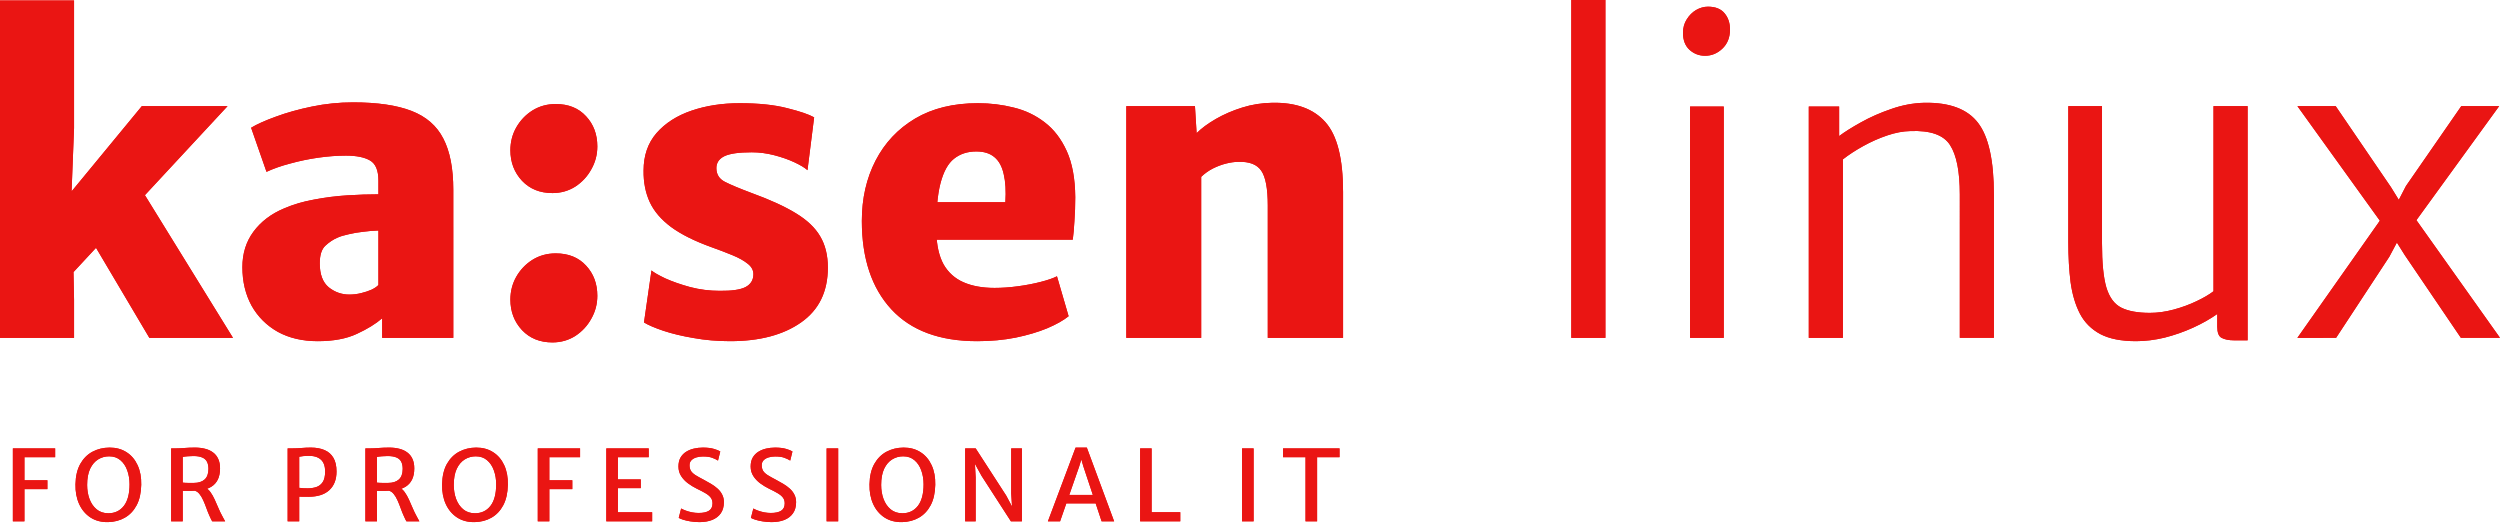 <?xml version="1.0" encoding="UTF-8" standalone="no"?>
<svg
   width="286.871"
   height="59.957"
   viewBox="0 0 4278.51 893.13"
   fill="none"
   version="1.1"
   id="svg799"
   sodipodi:docname="Group 4.svg"
   xmlns:inkscape="http://www.inkscape.org/namespaces/inkscape"
   xmlns:sodipodi="http://sodipodi.sourceforge.net/DTD/sodipodi-0.dtd"
   xmlns:xlink="http://www.w3.org/1999/xlink"
   xmlns="http://www.w3.org/2000/svg"
   xmlns:svg="http://www.w3.org/2000/svg">
  <defs
     id="defs803" />
  <sodipodi:namedview
     id="namedview801"
     pagecolor="#ffffff"
     bordercolor="#000000"
     borderopacity="0.25"
     inkscape:showpageshadow="2"
     inkscape:pageopacity="0.0"
     inkscape:pagecheckerboard="0"
     inkscape:deskcolor="#d1d1d1"
     showgrid="false" />
  <g
     id="g979"
     clip-path="none"
     transform="translate(-2301.28,-603.919)">
    <g
       inkscape:label="Clip"
       id="g977">
      <path
         d="m 2690.74,784.968 -267.71,288.362 3.56,-26.35 1.42,69.07 v 65.5 H 2301.28 V 945.88 604.12 h 126.73 v 218.584 l -5.69,145.96 -14.95,-17.8 136.7,-165.896 z m -232.11,230.692 84.02,-89.004 157.35,254.894 h -143.11 z m 386.32,171.59 c -26.11,0 -48.89,-5.34 -68.35,-16.02 -19.23,-10.92 -34.18,-25.87 -44.86,-44.86 -10.44,-19.22 -15.66,-41.18 -15.66,-65.86 0,-23.26 6.29,-43.43 18.87,-60.518 12.81,-17.326 30.26,-30.616 52.33,-39.872 15.9,-6.883 33.22,-11.986 51.97,-15.308 18.75,-3.56 37.5,-5.934 56.25,-7.12 18.99,-1.187 36.79,-1.78 53.4,-1.78 l 18.51,22.784 -18.51,39.16 c -8.3,0.237 -16.97,0.949 -25.99,2.136 -8.78,0.948 -17.08,2.378 -24.92,4.268 -7.83,1.67 -14.12,3.56 -18.86,5.7 -7.36,3.09 -14.36,7.71 -21.01,13.88 -6.41,5.94 -9.61,16.02 -9.61,30.26 0,18.75 5.1,32.4 15.31,40.94 10.44,8.31 22.19,12.46 35.24,12.46 6.88,0 13.65,-0.83 20.29,-2.49 6.89,-1.66 12.94,-3.68 18.16,-6.05 5.22,-2.61 9.02,-5.22 11.39,-7.83 l 20.65,26.34 -14.24,30.62 c -10.92,9.49 -25.39,18.39 -43.43,26.7 -17.8,8.3 -40.11,12.46 -66.93,12.46 z m 232.11,-5.7 h -121.75 v -59.09 h -6.41 V 912.416 c 0,-17.563 -4.86,-29.074 -14.59,-34.532 -9.5,-5.459 -23.14,-8.188 -40.94,-8.188 -15.19,0 -31.09,1.186 -47.71,3.56 -16.37,2.373 -32.28,5.696 -47.7,9.968 -15.43,4.034 -28.96,8.781 -40.59,14.24 l -26.34,-75.472 c 9.73,-5.934 23.73,-12.223 42.01,-18.868 18.51,-6.883 39.28,-12.698 62.3,-17.444 23.02,-4.747 46.4,-7.12 70.13,-7.12 41.53,0 74.88,4.865 100.04,14.596 25.15,9.73 43.31,25.513 54.46,47.348 11.4,21.834 17.09,51.026 17.09,87.576 z m 169.59,7.83 c -21.36,0 -38.68,-7 -51.97,-21 -13.29,-14.24 -19.94,-31.68 -19.94,-52.33 0,-14 3.32,-26.94 9.97,-38.81 6.88,-12.1 16.14,-21.83 27.77,-29.19 11.86,-7.36 25.15,-11.03 39.87,-11.03 21.83,0 39.16,7 51.97,21 12.82,13.77 19.23,30.97 19.23,51.62 0,14 -3.44,27.06 -10.33,39.16 -6.64,12.1 -15.78,21.95 -27.41,29.55 -11.63,7.36 -24.68,11.03 -39.16,11.03 z m 0,-255.604 c -21.36,0 -38.68,-7.002 -51.97,-21.004 -13.29,-14.24 -19.94,-31.684 -19.94,-52.332 0,-14.003 3.32,-26.938 9.97,-38.804 6.88,-12.104 16.14,-21.835 27.77,-29.192 11.86,-7.358 25.15,-11.036 39.87,-11.036 21.83,0 39.16,7.001 51.97,21.004 12.82,13.765 19.23,30.972 19.23,51.62 0,14.002 -3.44,27.056 -10.33,39.16 -6.64,12.104 -15.78,21.953 -27.41,29.548 -11.63,7.357 -24.68,11.036 -39.16,11.036 z m 156.75,221.434 12.81,-89 c 3.8,3.32 11.63,7.83 23.5,13.53 12.1,5.45 26.34,10.44 42.72,14.95 16.38,4.27 33.23,6.41 50.55,6.41 20.65,0.23 35.36,-1.9 44.15,-6.41 9.01,-4.75 13.52,-12.11 13.52,-22.07 0,-6.89 -3.2,-12.82 -9.61,-17.8 -6.41,-5.23 -15.07,-10.09 -25.99,-14.6 -10.91,-4.51 -23.02,-9.14 -36.31,-13.88 -28.95,-10.45 -51.97,-21.96 -69.06,-34.536 -16.85,-12.579 -28.96,-26.7 -36.31,-42.364 -7.36,-15.902 -10.92,-33.939 -10.68,-54.112 0,-25.632 7.35,-46.992 22.07,-64.08 14.95,-17.088 34.89,-29.904 59.81,-38.448 24.92,-8.544 52.45,-12.816 82.59,-12.816 32.51,0 59.69,2.848 81.52,8.544 21.84,5.458 37.14,10.68 45.93,15.664 l -11.4,90.424 c -4.74,-4.272 -12.22,-8.782 -22.42,-13.528 -10.21,-4.747 -21.72,-8.782 -34.54,-12.104 -12.81,-3.323 -25.63,-4.984 -38.44,-4.984 -22.08,0 -37.74,2.254 -47,6.764 -9.02,4.509 -13.52,11.273 -13.52,20.292 0,10.68 4.86,18.512 14.59,23.496 9.73,4.984 25.04,11.392 45.93,19.224 31.32,11.392 56.48,22.902 75.47,34.532 19.22,11.629 33.11,24.801 41.65,39.512 8.78,14.72 13.17,32.52 13.17,53.4 0,41.3 -15.31,72.63 -45.92,93.99 -30.38,21.36 -70.85,32.04 -121.4,32.04 -21.83,0 -42.6,-1.78 -62.3,-5.34 -19.7,-3.32 -37.02,-7.48 -51.97,-12.46 -14.72,-4.99 -25.76,-9.73 -33.11,-14.24 z m 570.06,32.04 c -64.08,0 -112.97,-18.16 -146.67,-54.47 -33.7,-36.55 -50.55,-86.98 -50.55,-151.3 0,-38.448 7.83,-72.862 23.49,-103.24 15.67,-30.379 38.21,-54.35 67.64,-71.912 29.67,-17.563 65.51,-26.344 107.51,-26.344 21.13,0 41.54,2.492 61.24,7.476 19.69,4.746 37.38,13.172 53.04,25.276 15.66,11.866 28.24,28.242 37.74,49.128 9.49,20.885 14.35,47.229 14.59,79.032 0,14.24 -0.47,27.768 -1.42,40.584 -0.71,12.816 -1.66,23.5 -2.85,32.04 h -294.77 l 7.12,-64.08 h 172.31 c 1.18,-19.224 0.23,-35.244 -2.85,-48.06 -2.85,-13.054 -8.19,-22.784 -16.02,-29.192 -7.6,-6.408 -17.92,-9.612 -30.97,-9.612 -14.96,0 -27.65,4.153 -38.1,12.46 -10.2,8.069 -17.92,22.072 -23.14,42.008 -5.22,19.936 -7.59,47.585 -7.12,82.948 0.48,23.018 4.63,41.648 12.46,55.888 8.07,14.01 19.46,24.21 34.18,30.62 14.71,6.41 32.4,9.61 53.04,9.61 12.82,0 26.23,-0.95 40.23,-2.85 14,-1.89 26.94,-4.39 38.81,-7.47 12.1,-3.09 21.36,-6.29 27.76,-9.61 l 19.94,68.35 c -8.78,7.12 -21,14 -36.67,20.65 -15.43,6.4 -33.46,11.74 -54.11,16.02 -20.41,4.03 -42.36,6.05 -65.86,6.05 z m 255.4,-5.7 V 784.968 h 117.48 l 2.84,46.28 c 8.31,-8.307 19.23,-16.376 32.76,-24.208 13.52,-7.832 28.59,-14.359 45.21,-19.58 16.61,-5.222 33.82,-7.951 51.62,-8.188 40.34,-0.712 70.6,10.324 90.78,33.108 20.17,22.546 30.26,62.3 30.26,119.26 v 249.91 H 4470.94 V 955.136 c 0,-28.955 -3.68,-48.772 -11.04,-59.452 -7.36,-10.918 -20.53,-16.02 -39.52,-15.308 -6.17,0 -13.05,0.949 -20.64,2.848 -7.6,1.898 -15.19,4.746 -22.79,8.544 -7.36,3.797 -14,8.544 -19.93,14.24 v 275.542 z m 761.55,0 V 602.696 h 58.39 v 578.854 z m 203.25,0 V 785.68 h 57.67 v 395.87 z m 25.63,-482.734 c -10.2,0 -19.1,-3.442 -26.7,-10.324 -7.36,-6.883 -11.03,-16.495 -11.03,-28.836 0,-8.782 2.13,-16.495 6.4,-23.14 4.28,-6.883 9.62,-12.223 16.02,-16.02 6.65,-3.798 13.41,-5.696 20.3,-5.696 12.81,0 22.31,3.797 28.48,11.392 6.17,7.357 9.25,16.613 9.25,27.768 0,13.528 -4.39,24.445 -13.17,32.752 -8.54,8.069 -18.39,12.104 -29.55,12.104 z m 177.53,482.734 V 785.68 h 51.98 v 50.552 c 9.49,-7.12 21.95,-14.952 37.38,-23.496 15.66,-8.782 32.87,-16.376 51.62,-22.784 18.75,-6.646 37.74,-10.206 56.96,-10.68 43.2,-0.712 73.81,10.798 91.85,34.532 18.04,23.496 27.05,64.436 27.05,122.82 v 244.926 h -58.38 V 935.912 c 0,-39.16 -5.58,-67.284 -16.73,-84.372 -11.16,-17.326 -33.82,-25.276 -68,-23.852 -12.34,0.237 -25.51,2.729 -39.51,7.476 -14.01,4.746 -27.65,10.798 -40.94,18.156 -13.29,7.357 -24.92,14.952 -34.89,22.784 v 305.446 z m 560.22,5.7 c -25.4,0 -45.81,-4.04 -61.24,-12.11 -15.42,-8.3 -27.05,-19.93 -34.88,-34.88 -7.84,-15.19 -13.18,-33.11 -16.02,-53.76 -2.62,-20.65 -3.92,-43.55 -3.92,-68.71 V 784.968 h 57.67 v 234.962 c 0,33.22 2.49,58.38 7.48,75.47 5.22,17.09 13.76,28.6 25.63,34.53 11.87,5.94 28.12,8.9 48.77,8.9 13.29,0 26.94,-1.9 40.94,-5.69 14,-3.8 26.94,-8.55 38.81,-14.24 12.1,-5.7 21.83,-11.4 29.19,-17.09 V 784.968 h 58.38 v 400.852 h -22.78 c -9.26,0 -16.5,-1.42 -21.72,-4.27 -4.98,-2.61 -7.47,-9.02 -7.47,-19.22 v -32.04 l 0.71,9.97 c -12.34,8.78 -26.35,16.73 -42.01,23.85 -15.66,7.12 -31.92,12.81 -48.77,17.09 -16.85,4.03 -33.11,6.05 -48.77,6.05 z m 276.01,-5.7 147.38,-209.326 0.71,18.512 -148.09,-205.768 h 65.5 l 94.7,138.84 24.2,39.16 h -19.93 l 21.36,-41.296 94.69,-136.704 h 64.8 l -148.81,205.056 v -19.936 l 150.23,211.462 h -66.93 l -96.12,-141.69 -26.34,-42.004 23.49,0.712 -23.49,44.142 -91.14,138.84 z m -3909.76,314 v -124.82 h 72.41 v 15.12 h -52.59 v 39.48 h 39.31 v 15.12 h -39.31 v 55.1 z m 162.92,1.35 c -11.59,0.22 -21.61,-2.41 -30.07,-7.9 -8.45,-5.54 -14.92,-13.22 -19.4,-23.02 -4.48,-9.85 -6.58,-21.11 -6.3,-33.76 0.28,-13.95 3.02,-25.57 8.23,-34.86 5.26,-9.3 12.24,-16.27 20.92,-20.92 8.73,-4.65 18.45,-7 29.14,-7.06 11.09,-0.05 20.75,2.55 28.98,7.82 8.24,5.2 14.56,12.6 18.99,22.17 4.48,9.58 6.58,20.81 6.3,33.69 -0.28,13.94 -2.91,25.62 -7.9,35.02 -4.98,9.36 -11.7,16.44 -20.16,21.26 -8.45,4.81 -18.03,7.33 -28.73,7.56 z m 0.51,-15.12 c 11.09,0 19.91,-4.18 26.46,-12.52 6.55,-8.4 9.83,-20.75 9.83,-37.04 0,-8.63 -1.32,-16.55 -3.95,-23.78 -2.58,-7.28 -6.47,-13.1 -11.68,-17.47 -5.15,-4.42 -11.59,-6.63 -19.32,-6.63 -6.77,0 -13.02,1.73 -18.73,5.2 -5.71,3.48 -10.3,8.82 -13.78,16.05 -3.41,7.22 -5.12,16.49 -5.12,27.8 0,8.57 1.34,16.55 4.03,23.94 2.75,7.34 6.81,13.25 12.18,17.73 5.38,4.48 12.07,6.72 20.08,6.72 z m 127.29,13.77 h -19.83 v -124.82 c 1.01,0 1.99,0 2.94,0 0.95,0 1.91,0 2.86,0 0.95,0 1.93,0 2.94,0 3.97,0 8.68,-0.23 14.11,-0.67 5.43,-0.45 11.42,-0.68 17.98,-0.68 6.27,0 12.01,0.68 17.22,2.02 5.2,1.29 9.71,3.36 13.52,6.22 3.86,2.8 6.83,6.46 8.9,11 2.13,4.48 3.2,9.94 3.2,16.38 0,7.5 -1.26,13.83 -3.78,18.98 -2.52,5.16 -6.14,9.22 -10.84,12.18 -4.65,2.97 -10.19,4.96 -16.63,5.97 -2.3,0.33 -4.68,0.61 -7.14,0.84 -2.41,0.17 -5.57,0.31 -9.49,0.42 -3.92,0.05 -9.24,0.08 -15.96,0.08 z m 0,-66.19 c 1.17,0.17 2.96,0.31 5.37,0.42 2.47,0.06 4.96,0.08 7.48,0.08 2.52,0 4.51,0 5.96,0 8.07,0 14.28,-1.96 18.65,-5.88 4.37,-3.97 6.55,-10.02 6.55,-18.14 0,-4.82 -0.81,-8.85 -2.43,-12.1 -1.63,-3.3 -4.34,-5.76 -8.15,-7.39 -3.75,-1.68 -8.85,-2.52 -15.29,-2.52 -3.25,0 -6.47,0.14 -9.66,0.42 -3.14,0.23 -5.96,0.59 -8.48,1.09 z m 50.4,66.19 c -0.73,-1.12 -1.35,-2.27 -1.85,-3.44 -0.51,-1.18 -1.4,-3.11 -2.69,-5.8 -1.74,-3.75 -3.44,-7.98 -5.12,-12.68 -1.68,-4.76 -3.53,-9.38 -5.55,-13.86 -1.96,-4.48 -4.23,-8.26 -6.8,-11.34 -2.58,-3.14 -5.6,-4.96 -9.07,-5.46 l 7.56,-5.88 11.76,1.01 c 3.3,1.4 6.24,3.92 8.82,7.56 2.63,3.64 5.04,7.86 7.22,12.68 2.24,4.76 4.37,9.6 6.38,14.53 2.08,4.93 4.23,9.41 6.47,13.44 0.84,1.57 1.68,3.14 2.52,4.71 0.84,1.51 1.68,3.02 2.52,4.53 z m 129.13,0 v -124.82 h 8.57 c 5.15,0 10.25,-0.23 15.29,-0.67 5.04,-0.45 10.36,-0.68 15.96,-0.68 9.07,0 16.88,1.43 23.44,4.29 6.55,2.8 11.59,7.22 15.12,13.27 3.52,5.99 5.29,13.8 5.29,23.44 0,13.6 -4.12,24.22 -12.35,31.83 -8.18,7.56 -20.08,11.34 -35.7,11.34 -3.92,0 -7.17,-0.03 -9.74,-0.08 -2.52,-0.06 -4.54,-0.09 -6.05,-0.09 v 42.17 z m 19.83,-57.29 c 2.52,0.34 5.01,0.56 7.47,0.68 2.52,0.11 4.9,0.16 7.14,0.16 5.21,0 10.08,-0.72 14.62,-2.18 4.54,-1.51 8.18,-4.31 10.92,-8.4 2.8,-4.14 4.2,-10.19 4.2,-18.14 0,-9.58 -2.58,-16.52 -7.73,-20.84 -5.09,-4.36 -12.49,-6.38 -22.17,-6.04 -2.41,0.05 -4.88,0.19 -7.4,0.42 -2.52,0.22 -4.87,0.58 -7.05,1.09 z m 133.07,57.29 h -19.83 v -124.82 c 1.01,0 1.99,0 2.94,0 0.95,0 1.91,0 2.86,0 0.95,0 1.93,0 2.94,0 3.97,0 8.68,-0.23 14.11,-0.67 5.43,-0.45 11.42,-0.68 17.98,-0.68 6.27,0 12.01,0.68 17.22,2.02 5.2,1.29 9.71,3.36 13.52,6.22 3.86,2.8 6.83,6.46 8.9,11 2.13,4.48 3.2,9.94 3.2,16.38 0,7.5 -1.26,13.83 -3.78,18.98 -2.52,5.16 -6.14,9.22 -10.84,12.18 -4.65,2.97 -10.19,4.96 -16.63,5.97 -2.3,0.33 -4.68,0.61 -7.14,0.84 -2.41,0.17 -5.57,0.31 -9.49,0.42 -3.92,0.05 -9.24,0.08 -15.96,0.08 z m 0,-66.19 c 1.17,0.17 2.96,0.31 5.37,0.42 2.47,0.06 4.96,0.08 7.48,0.08 2.52,0 4.51,0 5.96,0 8.07,0 14.28,-1.96 18.65,-5.88 4.37,-3.97 6.55,-10.02 6.55,-18.14 0,-4.82 -0.81,-8.85 -2.43,-12.1 -1.63,-3.3 -4.34,-5.76 -8.15,-7.39 -3.75,-1.68 -8.85,-2.52 -15.29,-2.52 -3.25,0 -6.47,0.14 -9.66,0.42 -3.14,0.23 -5.96,0.59 -8.48,1.09 z m 50.4,66.19 c -0.73,-1.12 -1.35,-2.27 -1.85,-3.44 -0.51,-1.18 -1.4,-3.11 -2.69,-5.8 -1.74,-3.75 -3.44,-7.98 -5.12,-12.68 -1.68,-4.76 -3.53,-9.38 -5.55,-13.86 -1.96,-4.48 -4.23,-8.26 -6.8,-11.34 -2.58,-3.14 -5.6,-4.96 -9.07,-5.46 l 7.56,-5.88 11.76,1.01 c 3.3,1.4 6.24,3.92 8.82,7.56 2.63,3.64 5.04,7.86 7.22,12.68 2.24,4.76 4.37,9.6 6.38,14.53 2.08,4.93 4.23,9.41 6.47,13.44 0.84,1.57 1.68,3.14 2.52,4.71 0.84,1.51 1.68,3.02 2.52,4.53 z m 116.81,1.35 c -11.59,0.22 -21.61,-2.41 -30.07,-7.9 -8.45,-5.54 -14.92,-13.22 -19.4,-23.02 -4.48,-9.85 -6.58,-21.11 -6.3,-33.76 0.28,-13.95 3.02,-25.57 8.23,-34.86 5.26,-9.3 12.24,-16.27 20.92,-20.92 8.73,-4.65 18.45,-7 29.14,-7.06 11.09,-0.05 20.75,2.55 28.98,7.82 8.24,5.2 14.56,12.6 18.99,22.17 4.48,9.58 6.58,20.81 6.3,33.69 -0.28,13.94 -2.91,25.62 -7.9,35.02 -4.98,9.36 -11.7,16.44 -20.16,21.26 -8.45,4.81 -18.03,7.33 -28.73,7.56 z m 0.51,-15.12 c 11.09,0 19.91,-4.18 26.46,-12.52 6.55,-8.4 9.83,-20.75 9.83,-37.04 0,-8.63 -1.32,-16.55 -3.95,-23.78 -2.58,-7.28 -6.47,-13.1 -11.68,-17.47 -5.15,-4.42 -11.59,-6.63 -19.32,-6.63 -6.77,0 -13.02,1.73 -18.73,5.2 -5.71,3.48 -10.3,8.82 -13.78,16.05 -3.41,7.22 -5.12,16.49 -5.12,27.8 0,8.57 1.34,16.55 4.03,23.94 2.75,7.34 6.81,13.25 12.18,17.73 5.38,4.48 12.07,6.72 20.08,6.72 z m 107.46,13.77 v -124.82 h 72.41 v 15.12 h -52.58 v 39.48 h 39.31 v 15.12 h -39.31 v 55.1 z m 117.32,0 v -124.82 h 72.58 v 15.12 h -52.76 v 37.97 h 39.15 v 14.95 h -39.15 v 41.33 h 58.64 v 15.45 z m 159.32,1.35 c -5.43,0 -10.59,-0.42 -15.46,-1.26 -4.81,-0.79 -8.96,-1.74 -12.43,-2.86 -3.47,-1.12 -5.96,-2.16 -7.48,-3.11 l 4.12,-16.04 c 2.13,1.23 4.79,2.43 7.98,3.61 3.19,1.18 6.69,2.16 10.5,2.94 3.81,0.73 7.67,1.09 11.59,1.09 7.67,0 13.53,-1.29 17.56,-3.86 4.03,-2.58 6.05,-6.78 6.05,-12.6 0,-3.92 -1.01,-7.2 -3.03,-9.83 -2.01,-2.69 -5.04,-5.21 -9.07,-7.56 -3.98,-2.35 -8.96,-4.96 -14.95,-7.81 -5.1,-2.52 -10.05,-5.55 -14.87,-9.07 -4.76,-3.53 -8.68,-7.68 -11.76,-12.44 -3.08,-4.76 -4.62,-10.22 -4.62,-16.38 0,-6.04 1.18,-11.11 3.53,-15.2 2.41,-4.14 5.63,-7.48 9.66,-10 4.03,-2.52 8.51,-4.34 13.44,-5.46 4.98,-1.12 10.08,-1.68 15.29,-1.68 7.61,0 13.91,0.76 18.9,2.27 4.98,1.46 8.56,2.91 10.75,4.37 l -3.87,15.54 c -2.85,-1.79 -6.21,-3.39 -10.08,-4.79 -3.8,-1.45 -9.04,-2.18 -15.7,-2.18 -4.09,0 -7.87,0.53 -11.34,1.59 -3.48,1.07 -6.28,2.69 -8.4,4.88 -2.13,2.18 -3.2,4.98 -3.2,8.4 0,3.86 0.79,7.11 2.36,9.74 1.62,2.58 4.22,5.01 7.81,7.31 3.58,2.24 8.29,4.87 14.11,7.89 4.2,2.19 8.34,4.51 12.43,6.98 4.09,2.4 7.79,5.09 11.09,8.06 3.36,2.97 6.02,6.38 7.98,10.25 2.02,3.81 3.02,8.17 3.02,13.1 0,7.62 -1.79,13.97 -5.37,19.07 -3.53,5.04 -8.46,8.82 -14.79,11.34 -6.27,2.46 -13.52,3.7 -21.75,3.7 z m 123.55,0 c -5.43,0 -10.58,-0.42 -15.46,-1.26 -4.81,-0.79 -8.96,-1.74 -12.43,-2.86 -3.47,-1.12 -5.96,-2.16 -7.47,-3.11 l 4.11,-16.04 c 2.13,1.23 4.79,2.43 7.98,3.61 3.19,1.18 6.69,2.16 10.5,2.94 3.81,0.73 7.67,1.09 11.59,1.09 7.68,0 13.53,-1.29 17.56,-3.86 4.03,-2.58 6.05,-6.78 6.05,-12.6 0,-3.92 -1.01,-7.2 -3.03,-9.83 -2.01,-2.69 -5.04,-5.21 -9.07,-7.56 -3.97,-2.35 -8.96,-4.96 -14.95,-7.81 -5.1,-2.52 -10.05,-5.55 -14.87,-9.07 -4.76,-3.53 -8.68,-7.68 -11.76,-12.44 -3.08,-4.76 -4.62,-10.22 -4.62,-16.38 0,-6.04 1.18,-11.11 3.53,-15.2 2.41,-4.14 5.63,-7.48 9.66,-10 4.03,-2.52 8.51,-4.34 13.44,-5.46 4.98,-1.12 10.08,-1.68 15.29,-1.68 7.61,0 13.91,0.76 18.9,2.27 4.98,1.46 8.57,2.91 10.75,4.37 l -3.86,15.54 c -2.86,-1.79 -6.22,-3.39 -10.08,-4.79 -3.81,-1.45 -9.05,-2.18 -15.71,-2.18 -4.09,0 -7.87,0.53 -11.34,1.59 -3.47,1.07 -6.27,2.69 -8.4,4.88 -2.13,2.18 -3.19,4.98 -3.19,8.4 0,3.86 0.78,7.11 2.35,9.74 1.62,2.58 4.23,5.01 7.81,7.31 3.58,2.24 8.29,4.87 14.11,7.89 4.2,2.19 8.35,4.51 12.43,6.98 4.09,2.4 7.79,5.09 11.09,8.06 3.36,2.97 6.02,6.38 7.98,10.25 2.02,3.81 3.03,8.17 3.03,13.1 0,7.62 -1.8,13.97 -5.38,19.07 -3.53,5.04 -8.46,8.82 -14.78,11.34 -6.28,2.46 -13.53,3.7 -21.76,3.7 z m 94.15,-1.35 v -124.82 h 19.83 v 124.82 z m 129.16,1.35 c -11.59,0.22 -21.61,-2.41 -30.07,-7.9 -8.45,-5.54 -14.92,-13.22 -19.4,-23.02 -4.48,-9.85 -6.58,-21.11 -6.3,-33.76 0.28,-13.95 3.02,-25.57 8.23,-34.86 5.26,-9.3 12.24,-16.27 20.92,-20.92 8.73,-4.65 18.45,-7 29.14,-7.06 11.09,-0.05 20.75,2.55 28.98,7.82 8.24,5.2 14.56,12.6 18.99,22.17 4.48,9.58 6.58,20.81 6.3,33.69 -0.28,13.94 -2.91,25.62 -7.9,35.02 -4.98,9.36 -11.7,16.44 -20.16,21.26 -8.45,4.81 -18.03,7.33 -28.73,7.56 z m 0.51,-15.12 c 11.09,0 19.91,-4.18 26.46,-12.52 6.55,-8.4 9.83,-20.75 9.83,-37.04 0,-8.63 -1.32,-16.55 -3.95,-23.78 -2.58,-7.28 -6.47,-13.1 -11.68,-17.47 -5.15,-4.42 -11.59,-6.63 -19.32,-6.63 -6.77,0 -13.02,1.73 -18.73,5.2 -5.71,3.48 -10.3,8.82 -13.78,16.05 -3.41,7.22 -5.12,16.49 -5.12,27.8 0,8.57 1.34,16.55 4.03,23.94 2.75,7.34 6.81,13.25 12.18,17.73 5.38,4.48 12.07,6.72 20.08,6.72 z m 107.46,13.77 v -124.82 h 17.98 l 52.25,80.81 16.63,31.08 h -5.88 l -2.19,-34.95 v -76.94 h 18.32 v 124.82 h -18.82 l -50.23,-77.78 -19.32,-35.11 h 7.22 l 2.02,37.8 v 75.09 z m 162.44,0 h -20.83 l 47.38,-126.17 h 19.23 l 46.71,126.17 h -21.42 l -31.17,-93.83 -3.53,-12.01 -3.69,12.01 z m 2.69,-30.66 3.36,-14.53 h 57.29 l 3.53,14.53 z m 134.31,30.66 v -124.82 h 19.66 v 109.2 h 49.05 v 15.62 z m 174.39,0 v -124.82 h 19.83 v 124.82 z m 108.67,0 v -109.7 h -38.47 v -15.12 h 96.68 v 15.12 h -38.39 v 109.7 z"
         fill="#ea1513"
         id="path751" />
    </g>
  </g>
  <use
     x="0"
     y="0"
     xlink:href="#g977"
     id="use983"
     transform="translate(-2301.28,-603.919)" />
</svg>
